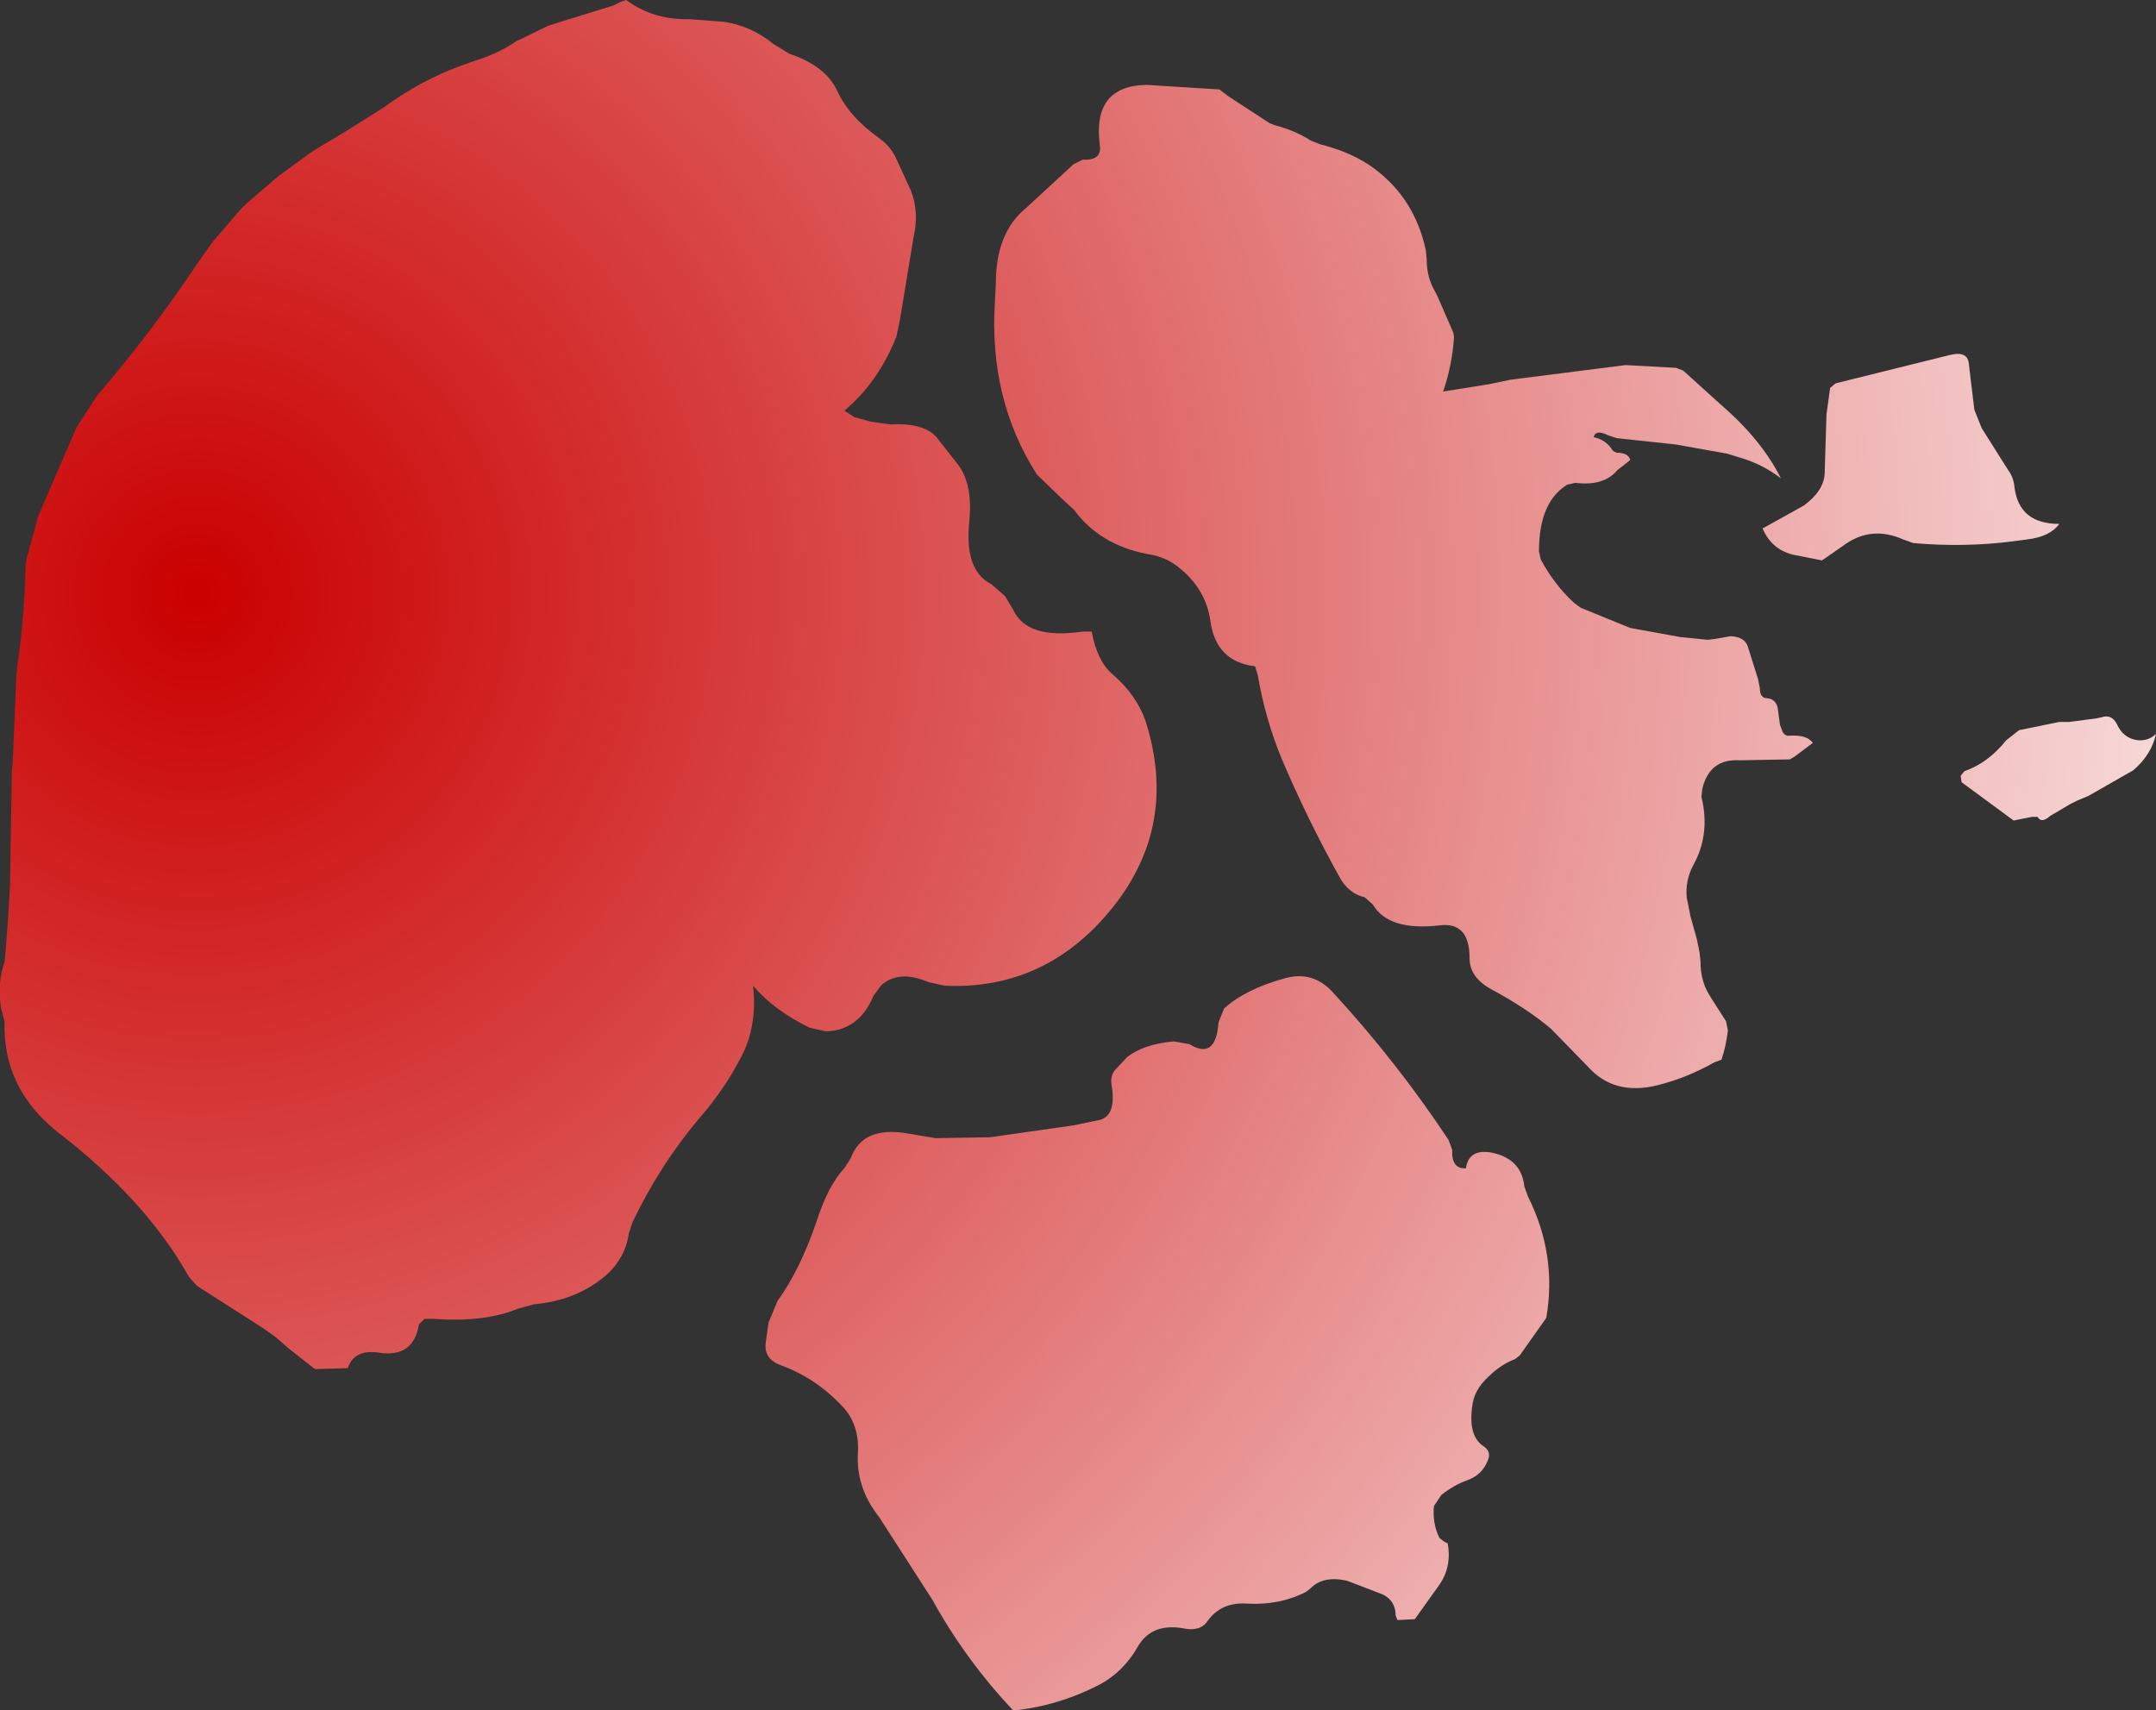 <?xml version="1.0" encoding="UTF-8" standalone="no"?>
<svg xmlns:xlink="http://www.w3.org/1999/xlink" height="93.7px" width="118.1px" xmlns="http://www.w3.org/2000/svg">
  <rect width="100%" height="100%" fill="#333333" stroke="none"/>
  <g transform="matrix(1.0, 0.0, 0.0, 1.0, 159.75, 65.45)">
    <path d="M-113.5 -1.45 L-113.15 -2.0 Q-112.5 -3.8 -110.0 -3.35 L-108.5 -3.1 -105.5 -3.15 -100.95 -3.8 -99.5 -4.1 Q-98.6 -4.35 -98.85 -5.95 -98.95 -6.45 -98.7 -6.8 L-98.0 -7.55 Q-97.1 -8.25 -95.45 -8.4 L-94.6 -8.25 Q-93.15 -7.35 -93.0 -9.45 L-92.7 -10.2 Q-91.55 -11.25 -89.4 -11.85 -87.85 -12.3 -86.75 -11.1 -83.25 -7.3 -80.4 -3.0 L-80.2 -2.45 Q-80.25 -1.4 -79.45 -1.45 -79.3 -2.55 -78.0 -2.3 -76.4 -1.95 -76.25 -0.45 L-76.05 0.1 Q-74.45 3.3 -75.05 6.75 L-76.5 8.8 -76.75 9.0 Q-77.55 9.3 -78.25 10.0 -79.0 10.7 -79.1 11.55 -79.35 13.25 -78.45 13.8 -78.05 14.1 -78.25 14.55 -78.55 15.35 -79.4 15.65 -80.1 15.9 -80.8 16.45 L-81.2 17.05 Q-81.3 18.0 -80.9 18.8 L-80.65 19.0 -80.45 19.1 Q-80.2 20.45 -81.0 21.5 L-82.25 23.25 -83.2 23.3 -83.3 23.05 Q-83.3 22.25 -84.0 21.9 L-85.95 21.15 Q-87.25 20.85 -87.95 21.55 L-88.2 21.75 Q-89.65 22.5 -91.45 22.4 -92.85 22.3 -93.6 23.35 -94.0 23.95 -94.95 23.75 -96.7 23.45 -97.45 24.8 -98.2 26.1 -99.45 26.8 -101.75 28.0 -104.2 28.25 L-104.25 28.25 Q-106.85 25.5 -108.7 22.15 L-111.6 17.65 Q-112.9 16.0 -112.75 14.05 -112.7 12.55 -113.6 11.6 -115.05 10.05 -116.95 9.35 -117.95 9.0 -117.8 8.05 L-117.65 7.0 -117.15 5.8 Q-115.95 4.15 -115.05 1.55 -114.4 -0.5 -113.5 -1.45 M-117.4 -63.05 L-116.5 -62.5 Q-114.55 -61.85 -113.9 -60.5 -113.25 -59.05 -111.55 -57.85 -111.0 -57.45 -110.7 -56.85 L-109.85 -55.0 Q-109.4 -53.85 -109.7 -52.5 L-110.45 -47.95 -110.65 -47.0 Q-111.65 -44.5 -113.5 -42.95 L-112.95 -42.6 -112.05 -42.35 -111.0 -42.2 Q-109.15 -42.3 -108.45 -41.5 L-107.35 -40.1 Q-106.45 -39.0 -106.65 -36.95 -106.95 -34.2 -105.45 -33.45 L-104.7 -32.8 -104.25 -32.05 Q-103.5 -30.4 -100.45 -30.85 L-99.95 -30.85 Q-99.65 -29.25 -98.85 -28.55 -97.5 -27.4 -97.0 -25.95 -95.2 -20.3 -98.75 -15.8 -102.4 -11.2 -108.0 -11.45 L-108.9 -11.65 Q-110.55 -12.35 -111.5 -11.45 L-111.9 -10.9 Q-112.7 -9.0 -114.5 -8.95 L-115.4 -9.15 Q-117.35 -10.1 -118.5 -11.45 -118.25 -9.25 -119.15 -7.55 -120.05 -5.8 -121.35 -4.3 -123.6 -1.65 -125.1 1.5 L-125.3 2.1 Q-125.5 3.5 -126.6 4.45 -128.2 5.8 -130.5 6.0 L-131.4 6.25 Q-133.2 7.0 -136.0 6.8 L-136.5 6.8 -136.8 7.1 Q-137.1 8.95 -139.0 8.65 -140.35 8.45 -140.7 9.5 L-142.5 9.55 -143.9 8.45 -144.65 7.8 -145.35 7.3 -148.95 5.0 -149.4 4.5 Q-151.75 0.3 -156.55 -3.4 -159.6 -5.8 -159.5 -9.45 L-159.5 -9.5 -159.7 -10.25 Q-159.9 -11.65 -159.5 -12.75 L-159.45 -13.25 -159.3 -15.25 -159.2 -17.0 -159.1 -23.25 -159.05 -23.75 -158.85 -28.5 -158.8 -29.0 Q-158.4 -31.7 -158.35 -34.5 L-158.25 -35.0 -157.65 -37.2 -157.5 -37.55 -155.55 -42.05 -154.45 -43.75 Q-151.45 -47.25 -148.95 -51.0 L-148.1 -52.2 -146.6 -53.95 -146.25 -54.3 -144.5 -55.8 -142.65 -57.15 -140.9 -58.2 -138.75 -59.55 Q-136.7 -61.05 -134.5 -61.85 L-133.65 -62.15 Q-132.5 -62.5 -131.45 -63.2 L-129.7 -64.05 -126.15 -65.15 -125.75 -65.35 -125.45 -65.45 Q-123.95 -64.35 -122.0 -64.4 L-120.05 -64.25 Q-118.55 -64.0 -117.4 -63.05 M-105.2 -49.95 Q-105.2 -52.7 -103.55 -54.05 L-100.95 -56.45 -100.45 -56.7 Q-99.4 -56.65 -99.5 -57.45 -99.95 -60.75 -96.95 -60.8 L-92.95 -60.55 -92.5 -60.2 -90.2 -58.7 -89.95 -58.6 Q-88.8 -58.3 -87.95 -57.75 L-87.45 -57.55 Q-85.65 -57.1 -84.45 -56.2 -82.25 -54.55 -81.65 -51.75 L-81.6 -51.25 Q-81.6 -50.25 -81.15 -49.5 L-81.0 -49.2 -80.15 -47.25 -80.1 -47.0 Q-80.2 -45.45 -80.7 -44.0 L-78.2 -44.4 -77.0 -44.65 -70.7 -45.45 -67.95 -45.3 -67.55 -45.15 -65.45 -43.25 Q-63.25 -41.35 -62.2 -39.25 -63.25 -40.05 -64.5 -40.4 L-65.15 -40.6 -67.95 -41.1 -71.2 -41.45 -71.65 -41.6 Q-72.35 -41.95 -72.45 -41.5 -71.75 -41.35 -71.4 -40.75 L-71.2 -40.65 Q-70.55 -40.65 -70.45 -40.25 L-70.7 -40.05 -71.15 -39.7 Q-71.9 -38.8 -73.45 -39.0 L-73.9 -38.9 Q-75.45 -37.95 -75.45 -35.25 L-75.35 -34.8 Q-74.6 -33.4 -73.5 -32.4 L-73.15 -32.15 -70.45 -31.05 -67.7 -30.55 -66.2 -30.4 -65.8 -30.45 -64.95 -30.6 Q-64.15 -30.55 -64.0 -30.0 L-63.45 -28.25 -63.35 -27.75 Q-63.35 -27.2 -62.95 -27.2 -62.4 -27.15 -62.35 -26.5 L-62.25 -25.75 -62.1 -25.35 Q-61.95 -25.1 -61.7 -25.15 -60.75 -25.2 -60.45 -24.75 L-61.45 -24.0 -61.7 -23.85 -64.45 -23.8 Q-66.1 -23.9 -66.5 -22.25 L-66.55 -21.8 Q-66.05 -19.75 -67.0 -18.05 -67.45 -17.2 -67.35 -16.25 L-67.15 -15.25 -66.8 -14.0 -66.65 -13.25 -66.6 -12.75 Q-66.6 -11.75 -66.15 -11.0 L-66.0 -10.75 -65.2 -9.5 -65.1 -9.0 Q-65.2 -8.15 -65.45 -7.4 L-65.85 -7.25 Q-67.35 -6.4 -68.95 -6.0 -71.35 -5.4 -72.8 -7.05 L-74.8 -9.1 Q-76.1 -10.2 -78.05 -11.25 -79.25 -11.9 -79.25 -12.95 -79.25 -15.0 -80.95 -14.75 -83.7 -14.45 -84.55 -15.9 L-85.0 -16.3 Q-85.9 -16.5 -86.4 -17.45 -88.15 -20.6 -89.55 -23.9 -90.45 -26.1 -90.85 -28.45 L-91.0 -28.95 Q-93.15 -29.2 -93.45 -31.45 -93.7 -33.15 -95.1 -34.3 -95.85 -34.95 -96.9 -35.1 -99.5 -35.6 -100.9 -37.5 L-101.6 -38.15 -102.95 -39.45 Q-105.6 -43.6 -105.25 -48.95 L-105.2 -49.95 M-49.4 -38.75 Q-49.15 -36.75 -46.95 -36.75 -47.45 -36.05 -48.7 -35.9 L-49.45 -35.8 Q-52.15 -35.45 -54.95 -35.7 L-55.5 -35.9 Q-57.2 -36.65 -58.65 -35.65 L-59.8 -34.85 -59.95 -34.75 -61.2 -35.0 Q-62.65 -35.2 -63.2 -36.5 L-60.95 -37.75 Q-59.85 -38.55 -59.8 -39.5 L-59.7 -42.75 -59.5 -44.2 -59.2 -44.45 -52.95 -46.0 Q-51.95 -46.25 -51.9 -45.5 L-51.6 -43.0 -51.2 -42.0 -49.75 -39.7 Q-49.45 -39.3 -49.4 -38.75 M-46.4 -25.9 L-44.9 -26.1 -44.65 -26.15 Q-44.1 -26.35 -43.8 -25.8 -43.45 -25.0 -42.65 -24.9 -42.05 -24.85 -41.65 -25.25 -41.9 -24.1 -42.9 -23.25 L-45.35 -21.85 -45.95 -21.6 -46.35 -21.4 -47.45 -20.75 Q-47.9 -20.35 -48.1 -20.65 L-48.15 -20.7 -48.45 -20.7 -49.45 -20.5 -52.3 -22.6 -52.35 -22.95 -52.15 -23.2 Q-50.85 -23.65 -49.85 -24.9 L-49.15 -25.45 -46.95 -25.9 -46.4 -25.9" fill="url(#gradient0)" fill-rule="evenodd" stroke="none"/>
  </g>
  <defs>
    <radialGradient cx="0" cy="0" gradientTransform="matrix(0.219, 0.06, -0.06, 0.221, -148.95, -32.95)" gradientUnits="userSpaceOnUse" id="gradient0" r="819.2" spreadMethod="pad">
      <stop offset="0.0" stop-color="#ca0000"/>
      <stop offset="0.686" stop-color="#ffffff"/>
    </radialGradient>
  </defs>
</svg>
